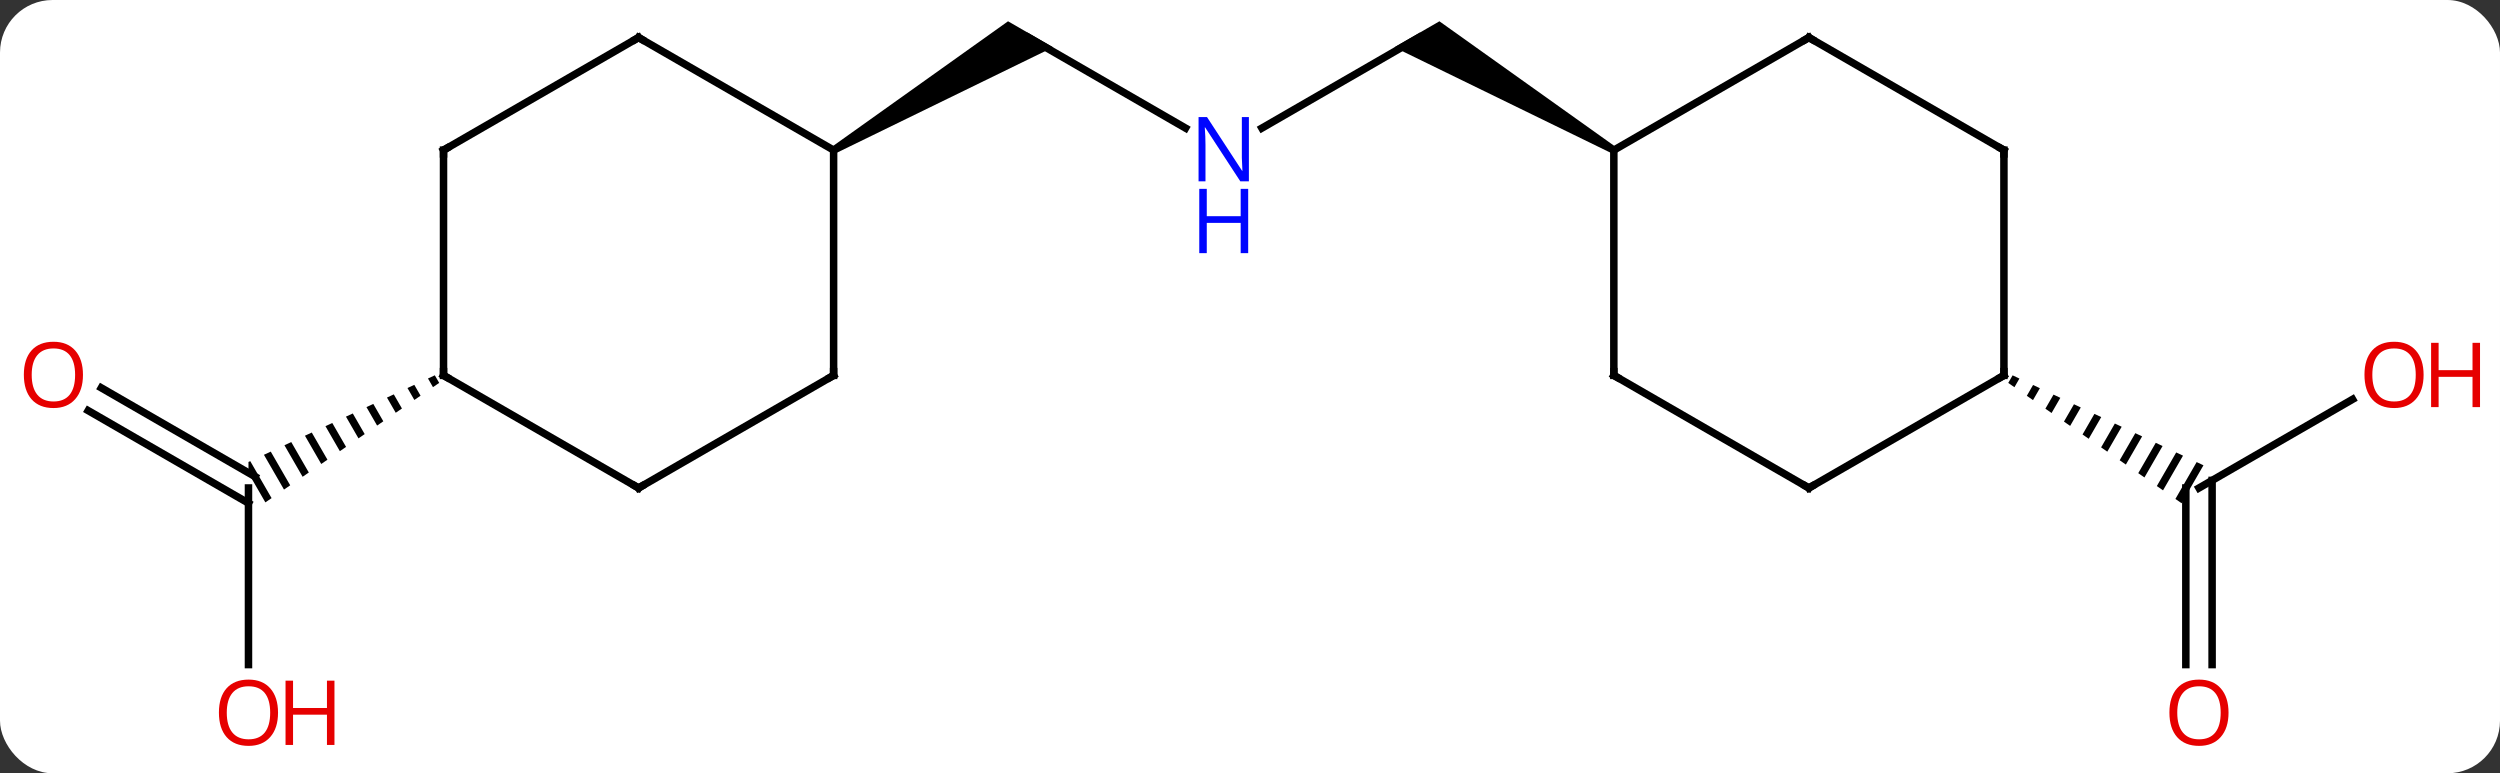 <svg width="333" viewBox="0 0 333 103" style="fill-opacity:1; color-rendering:auto; color-interpolation:auto; text-rendering:auto; stroke:black; stroke-linecap:square; stroke-miterlimit:10; shape-rendering:auto; stroke-opacity:1; fill:black; stroke-dasharray:none; font-weight:normal; stroke-width:1; font-family:'Open Sans'; font-style:normal; stroke-linejoin:miter; font-size:12; stroke-dashoffset:0; image-rendering:auto;" height="103" class="cas-substance-image" xmlns:xlink="http://www.w3.org/1999/xlink" xmlns="http://www.w3.org/2000/svg"><rect x="0" y="0" width="333" height="103" fill="#333333" stroke="none"/><svg class="cas-substance-single-component"><rect y="0" x="0" width="333" stroke="none" ry="7" rx="7" height="103" fill="white" class="cas-substance-group"/><svg y="0" x="0" width="333" viewBox="0 0 333 103" style="fill:black;" height="103" class="cas-substance-single-component-image"><svg><g><g transform="translate(163,50)" style="text-rendering:geometricPrecision; color-rendering:optimizeQuality; color-interpolation:linearRGB; stroke-linecap:butt; image-rendering:optimizeQuality;"><line y2="38.523" y1="15" x2="-129.903" x1="-129.903" style="fill:none;"/><line y2="1.663" y1="13.484" x2="-149.506" x1="-129.028" style="fill:none;"/><line y2="4.694" y1="17.021" x2="-151.255" x1="-129.903" style="fill:none;"/><path style="stroke:none;" d="M-105.083 -0.01 L-105.993 0.414 L-105.327 1.57 L-104.5 1.001 L-105.083 -0.01 ZM-107.814 1.261 L-108.725 1.684 L-108.725 1.684 L-107.808 3.275 L-106.981 2.707 L-107.814 1.261 ZM-110.546 2.531 L-111.456 2.955 L-110.288 4.981 L-109.461 4.412 L-110.546 2.531 ZM-113.277 3.802 L-114.188 4.226 L-112.769 6.686 L-111.942 6.117 L-113.277 3.802 ZM-116.009 5.073 L-116.919 5.496 L-115.25 8.391 L-114.423 7.823 L-116.009 5.073 ZM-118.74 6.343 L-119.65 6.767 L-117.73 10.096 L-116.903 9.528 L-118.74 6.343 ZM-121.472 7.614 L-122.382 8.037 L-120.211 11.802 L-119.384 11.233 L-121.472 7.614 ZM-124.203 8.884 L-125.113 9.308 L-122.692 13.507 L-121.865 12.939 L-124.203 8.884 ZM-126.934 10.155 L-127.845 10.578 L-125.173 15.212 L-125.173 15.212 L-124.346 14.644 L-124.346 14.644 L-126.934 10.155 ZM-129.666 11.425 L-129.903 11.536 L-129.903 13.016 L-127.653 16.918 L-126.826 16.349 L-129.666 11.425 Z"/><line y2="-32.935" y1="-45" x2="-5.084" x1="-25.98" style="fill:none;"/><path style="stroke:none;" d="M-51.713 -29.567 L-52.213 -30.433 L-28.73 -47.165 L-22.73 -43.701 Z"/><line y2="-45" y1="-32.935" x2="25.98" x1="5.084" style="fill:none;"/><path style="stroke:none;" d="M52.213 -30.433 L51.713 -29.567 L22.73 -43.701 L28.73 -47.165 Z"/><line y2="3.189" y1="15" x2="150.363" x1="129.903" style="fill:none;"/><line y2="38.523" y1="15" x2="128.153" x1="128.153" style="fill:none;"/><line y2="38.523" y1="13.99" x2="131.653" x1="131.653" style="fill:none;"/><path style="stroke:none;" d="M105.08 -0.005 L104.498 1.005 L105.322 1.578 L105.988 0.423 L105.08 -0.005 ZM107.804 1.278 L106.972 2.723 L107.796 3.295 L108.712 1.706 L107.804 1.278 ZM110.528 2.562 L109.445 4.44 L110.27 5.012 L111.436 2.99 L110.528 2.562 ZM113.252 3.846 L111.919 6.157 L112.744 6.729 L114.16 4.274 L113.252 3.846 ZM115.975 5.13 L114.393 7.874 L115.218 8.446 L116.883 5.558 L116.883 5.558 L115.975 5.13 ZM118.699 6.414 L116.867 9.591 L117.692 10.163 L119.607 6.842 L118.699 6.414 ZM121.423 7.698 L119.341 11.308 L120.166 11.88 L122.331 8.126 L121.423 7.698 ZM124.147 8.982 L121.815 13.025 L121.815 13.025 L122.64 13.598 L125.055 9.41 L125.055 9.41 L124.147 8.982 ZM126.871 10.265 L124.289 14.742 L125.114 15.315 L127.778 10.694 L126.871 10.265 ZM129.594 11.549 L126.763 16.46 L126.763 16.46 L127.587 17.032 L130.502 11.977 L129.594 11.549 Z"/><line y2="15" y1="0" x2="-77.943" x1="-103.923" style="fill:none;"/><line y2="-30" y1="0" x2="-103.923" x1="-103.923" style="fill:none;"/><line y2="0" y1="15" x2="-51.963" x1="-77.943" style="fill:none;"/><line y2="-45" y1="-30" x2="-77.943" x1="-103.923" style="fill:none;"/><line y2="-30" y1="0" x2="-51.963" x1="-51.963" style="fill:none;"/><line y2="-30" y1="-45" x2="-51.963" x1="-77.943" style="fill:none;"/><line y2="-45" y1="-30" x2="77.943" x1="51.963" style="fill:none;"/><line y2="0" y1="-30" x2="51.963" x1="51.963" style="fill:none;"/><line y2="-30" y1="-45" x2="103.923" x1="77.943" style="fill:none;"/><line y2="15" y1="0" x2="77.943" x1="51.963" style="fill:none;"/><line y2="0" y1="-30" x2="103.923" x1="103.923" style="fill:none;"/><line y2="0" y1="15" x2="103.923" x1="77.943" style="fill:none;"/></g><g transform="translate(163,50)" style="fill:rgb(230,0,0); text-rendering:geometricPrecision; color-rendering:optimizeQuality; image-rendering:optimizeQuality; font-family:'Open Sans'; stroke:rgb(230,0,0); color-interpolation:linearRGB;"><path style="stroke:none;" d="M-125.966 44.93 Q-125.966 46.992 -127.005 48.172 Q-128.044 49.352 -129.887 49.352 Q-131.778 49.352 -132.809 48.188 Q-133.84 47.023 -133.84 44.914 Q-133.84 42.82 -132.809 41.672 Q-131.778 40.523 -129.887 40.523 Q-128.028 40.523 -126.997 41.695 Q-125.966 42.867 -125.966 44.93 ZM-132.794 44.93 Q-132.794 46.664 -132.051 47.57 Q-131.309 48.477 -129.887 48.477 Q-128.465 48.477 -127.739 47.578 Q-127.012 46.68 -127.012 44.93 Q-127.012 43.195 -127.739 42.305 Q-128.465 41.414 -129.887 41.414 Q-131.309 41.414 -132.051 42.312 Q-132.794 43.211 -132.794 44.93 Z"/><path style="stroke:none;" d="M-118.45 49.227 L-119.45 49.227 L-119.45 45.195 L-123.966 45.195 L-123.966 49.227 L-124.966 49.227 L-124.966 40.664 L-123.966 40.664 L-123.966 44.305 L-119.45 44.305 L-119.45 40.664 L-118.45 40.664 L-118.45 49.227 Z"/><path style="stroke:none;" d="M-151.948 -0.07 Q-151.948 1.992 -152.988 3.172 Q-154.027 4.352 -155.87 4.352 Q-157.761 4.352 -158.792 3.188 Q-159.823 2.023 -159.823 -0.086 Q-159.823 -2.18 -158.792 -3.328 Q-157.761 -4.477 -155.87 -4.477 Q-154.011 -4.477 -152.98 -3.305 Q-151.948 -2.133 -151.948 -0.07 ZM-158.777 -0.07 Q-158.777 1.664 -158.034 2.57 Q-157.292 3.477 -155.87 3.477 Q-154.448 3.477 -153.722 2.578 Q-152.995 1.68 -152.995 -0.07 Q-152.995 -1.805 -153.722 -2.695 Q-154.448 -3.586 -155.87 -3.586 Q-157.292 -3.586 -158.034 -2.688 Q-158.777 -1.789 -158.777 -0.07 Z"/><path style="fill:rgb(0,5,255); stroke:none;" d="M3.352 -25.844 L2.211 -25.844 L-2.477 -33.031 L-2.523 -33.031 Q-2.43 -31.766 -2.43 -30.719 L-2.43 -25.844 L-3.352 -25.844 L-3.352 -34.406 L-2.227 -34.406 L2.445 -27.25 L2.492 -27.25 Q2.492 -27.406 2.445 -28.266 Q2.398 -29.125 2.414 -29.5 L2.414 -34.406 L3.352 -34.406 L3.352 -25.844 Z"/><path style="fill:rgb(0,5,255); stroke:none;" d="M3.258 -16.281 L2.258 -16.281 L2.258 -20.312 L-2.258 -20.312 L-2.258 -16.281 L-3.258 -16.281 L-3.258 -24.844 L-2.258 -24.844 L-2.258 -21.203 L2.258 -21.203 L2.258 -24.844 L3.258 -24.844 L3.258 -16.281 Z"/><path style="stroke:none;" d="M159.823 -0.07 Q159.823 1.992 158.784 3.172 Q157.745 4.352 155.902 4.352 Q154.011 4.352 152.98 3.188 Q151.948 2.023 151.948 -0.086 Q151.948 -2.18 152.98 -3.328 Q154.011 -4.477 155.902 -4.477 Q157.761 -4.477 158.792 -3.305 Q159.823 -2.133 159.823 -0.07 ZM152.995 -0.07 Q152.995 1.664 153.738 2.57 Q154.48 3.477 155.902 3.477 Q157.323 3.477 158.05 2.578 Q158.777 1.68 158.777 -0.07 Q158.777 -1.805 158.05 -2.695 Q157.323 -3.586 155.902 -3.586 Q154.48 -3.586 153.738 -2.688 Q152.995 -1.789 152.995 -0.07 Z"/><path style="stroke:none;" d="M167.339 4.227 L166.339 4.227 L166.339 0.195 L161.823 0.195 L161.823 4.227 L160.823 4.227 L160.823 -4.336 L161.823 -4.336 L161.823 -0.695 L166.339 -0.695 L166.339 -4.336 L167.339 -4.336 L167.339 4.227 Z"/><path style="stroke:none;" d="M133.84 44.93 Q133.84 46.992 132.801 48.172 Q131.762 49.352 129.919 49.352 Q128.028 49.352 126.997 48.188 Q125.966 47.023 125.966 44.914 Q125.966 42.82 126.997 41.672 Q128.028 40.523 129.919 40.523 Q131.778 40.523 132.809 41.695 Q133.84 42.867 133.84 44.93 ZM127.012 44.93 Q127.012 46.664 127.755 47.57 Q128.497 48.477 129.919 48.477 Q131.34 48.477 132.067 47.578 Q132.794 46.68 132.794 44.93 Q132.794 43.195 132.067 42.305 Q131.34 41.414 129.919 41.414 Q128.497 41.414 127.755 42.312 Q127.012 43.211 127.012 44.93 Z"/></g><g transform="translate(163,50)" style="stroke-linecap:butt; text-rendering:geometricPrecision; color-rendering:optimizeQuality; image-rendering:optimizeQuality; font-family:'Open Sans'; color-interpolation:linearRGB; stroke-miterlimit:5;"><path style="fill:none;" d="M-103.49 0.25 L-103.923 0 L-103.923 -0.5"/><path style="fill:none;" d="M-78.376 14.75 L-77.943 15 L-77.51 14.75"/><path style="fill:none;" d="M-103.923 -29.5 L-103.923 -30 L-103.49 -30.25"/><path style="fill:none;" d="M-52.396 0.25 L-51.963 0 L-51.963 -0.5"/><path style="fill:none;" d="M-78.376 -44.75 L-77.943 -45 L-77.51 -44.75"/><path style="fill:none;" d="M77.51 -44.75 L77.943 -45 L78.376 -44.75"/><path style="fill:none;" d="M51.963 -0.5 L51.963 0 L52.396 0.25"/><path style="fill:none;" d="M103.49 -30.25 L103.923 -30 L103.923 -29.5"/><path style="fill:none;" d="M77.51 14.75 L77.943 15 L78.376 14.75"/><path style="fill:none;" d="M103.923 -0.5 L103.923 0 L103.49 0.25"/></g></g></svg></svg></svg></svg>